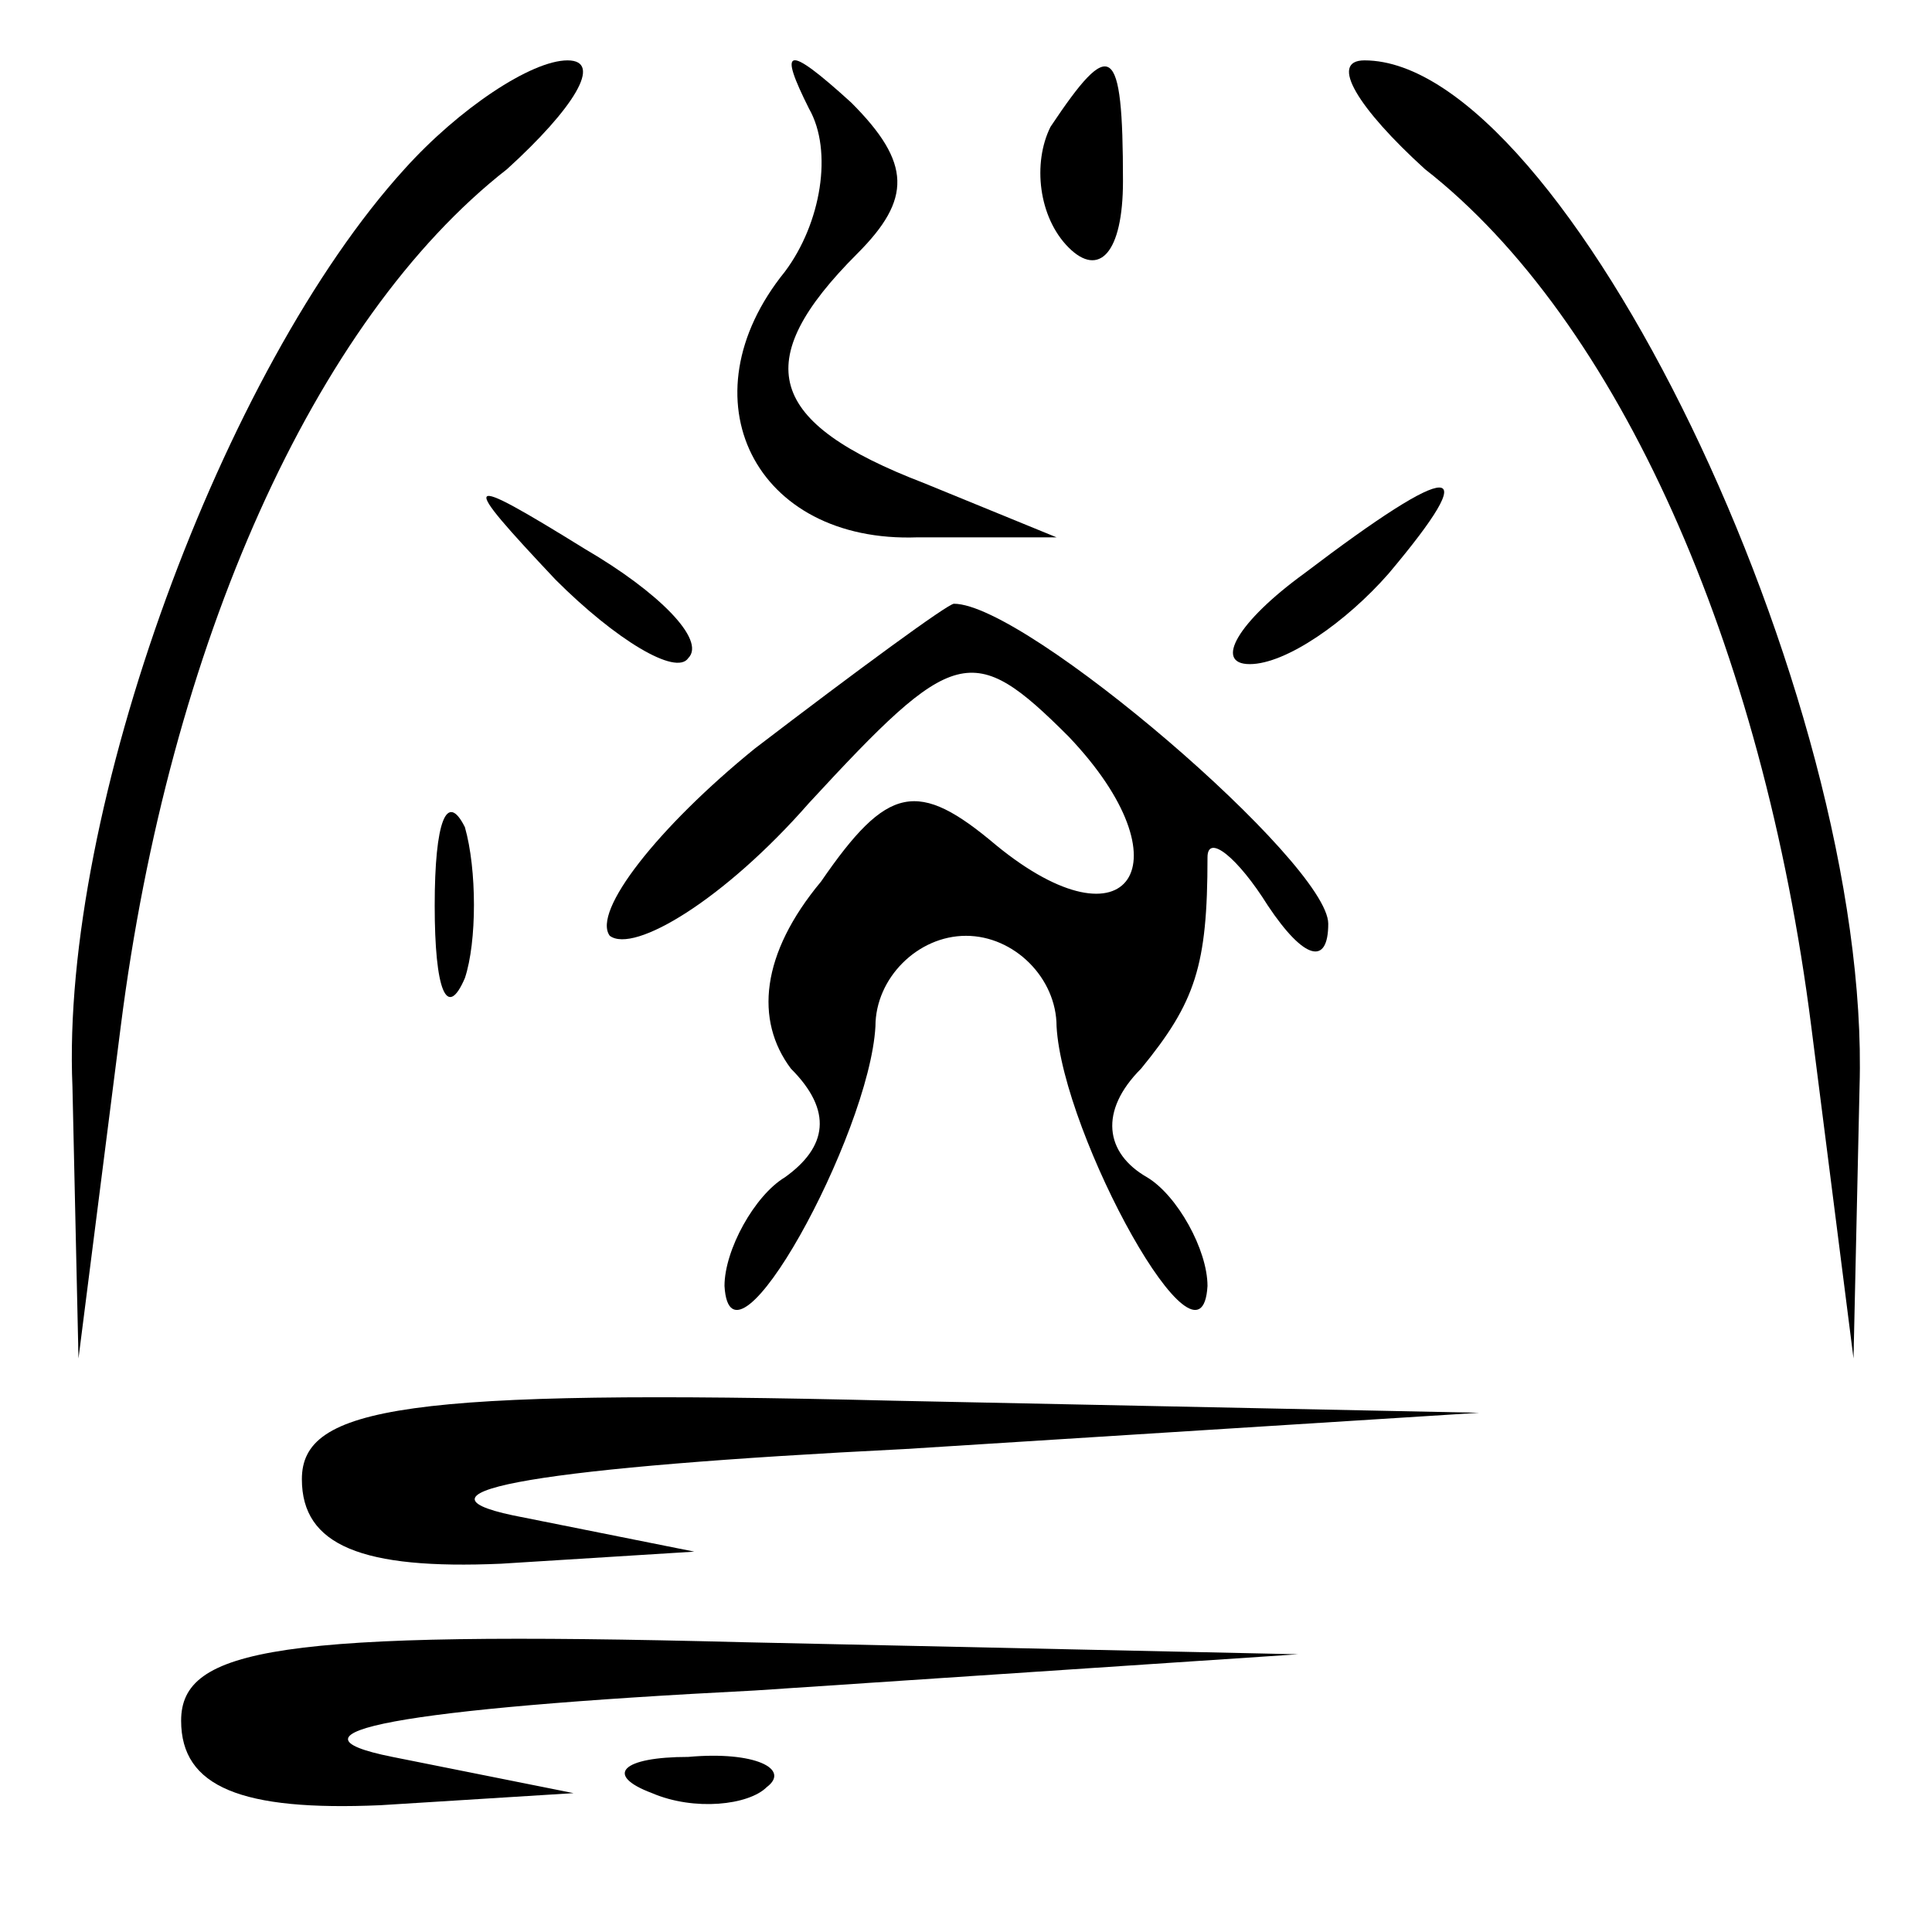 <?xml version="1.0" standalone="no"?>
<!DOCTYPE svg PUBLIC "-//W3C//DTD SVG 20010904//EN"
 "http://www.w3.org/TR/2001/REC-SVG-20010904/DTD/svg10.dtd">
<svg version="1.0" xmlns="http://www.w3.org/2000/svg"
 width="32pt" height="32pt" viewBox="0 0 32 32"
 preserveAspectRatio="xMidYMid meet">
<g transform="translate(0,32) scale(0.1,-0.1)"
fill="#000000" stroke="none">
<path fill="#000000" stroke="none" d="M67 292 c-30 -33 -57 -106 -55 -152 l1
-45 7 55 c8 63 32 117 64 142 11 10 16 18 10 18 -6 0 -18 -8 -27 -18z"/>
<path fill="#000000" stroke="none" d="M134 302 c4 -7 2 -19 -4 -27 -17 -21
-5 -45 22 -44 l23 0 -22 9 c-26 10 -29 20 -11 38 9 9 9 15 -1 25 -11 10 -12 9
-7 -1z"/>
<path fill="#000000" stroke="none" d="M174 299 c-3 -6 -2 -15 3 -20 5 -5 9
-1 9 11 0 23 -2 24 -12 9z"/>
<path fill="#000000" stroke="none" d="M236 292 c32 -25 56 -79 64 -142 l7
-55 1 45 c2 65 -49 170 -82 170 -6 0 -1 -8 10 -18z"/>
<path fill="#000000" stroke="none" d="M92 224 c10 -10 20 -16 22 -13 3 3 -5
11 -17 18 -21 13 -21 12 -5 -5z"/>
<path fill="#000000" stroke="none" d="M216 225 c-11 -8 -15 -15 -9 -15 6 0
16 7 23 15 16 19 11 19 -14 0z"/>
<path fill="#000000" stroke="none" d="M125 196 c-16 -13 -27 -27 -24 -31 4
-3 19 6 33 22 24 26 27 27 43 11 20 -21 10 -36 -12 -18 -13 11 -18 10 -29 -6
-10 -12 -11 -23 -5 -31 7 -7 6 -13 -1 -18 -5 -3 -10 -12 -10 -18 1 -17 24 25
25 43 0 8 7 15 15 15 8 0 15 -7 15 -15 1 -18 24 -60 25 -43 0 6 -5 15 -10 18
-7 4 -8 11 -1 18 9 11 11 17 11 35 0 4 5 0 10 -8 6 -9 10 -10 10 -3 0 10 -50
53 -62 53 -1 0 -16 -11 -33 -24z"/>
<path fill="#000000" stroke="none" d="M72 170 c0 -14 2 -19 5 -12 2 6 2 18 0
25 -3 6 -5 1 -5 -13z"/>
<path fill="#000000" stroke="none" d="M50 75 c0 -11 10 -15 33 -14 l32 2 -30
6 c-19 4 5 8 65 11 l95 6 -97 2 c-81 2 -98 -1 -98 -13z"/>
<path fill="#000000" stroke="none" d="M30 35 c0 -11 10 -15 33 -14 l32 2 -30
6 c-20 4 1 8 60 11 l90 6 -92 2 c-77 2 -93 -1 -93 -13z"/>
<path fill="#000000" stroke="none" d="M108 23 c7 -3 16 -2 19 1 4 3 -2 6 -13
5 -11 0 -14 -3 -6 -6z"/>
</g>
</svg>
